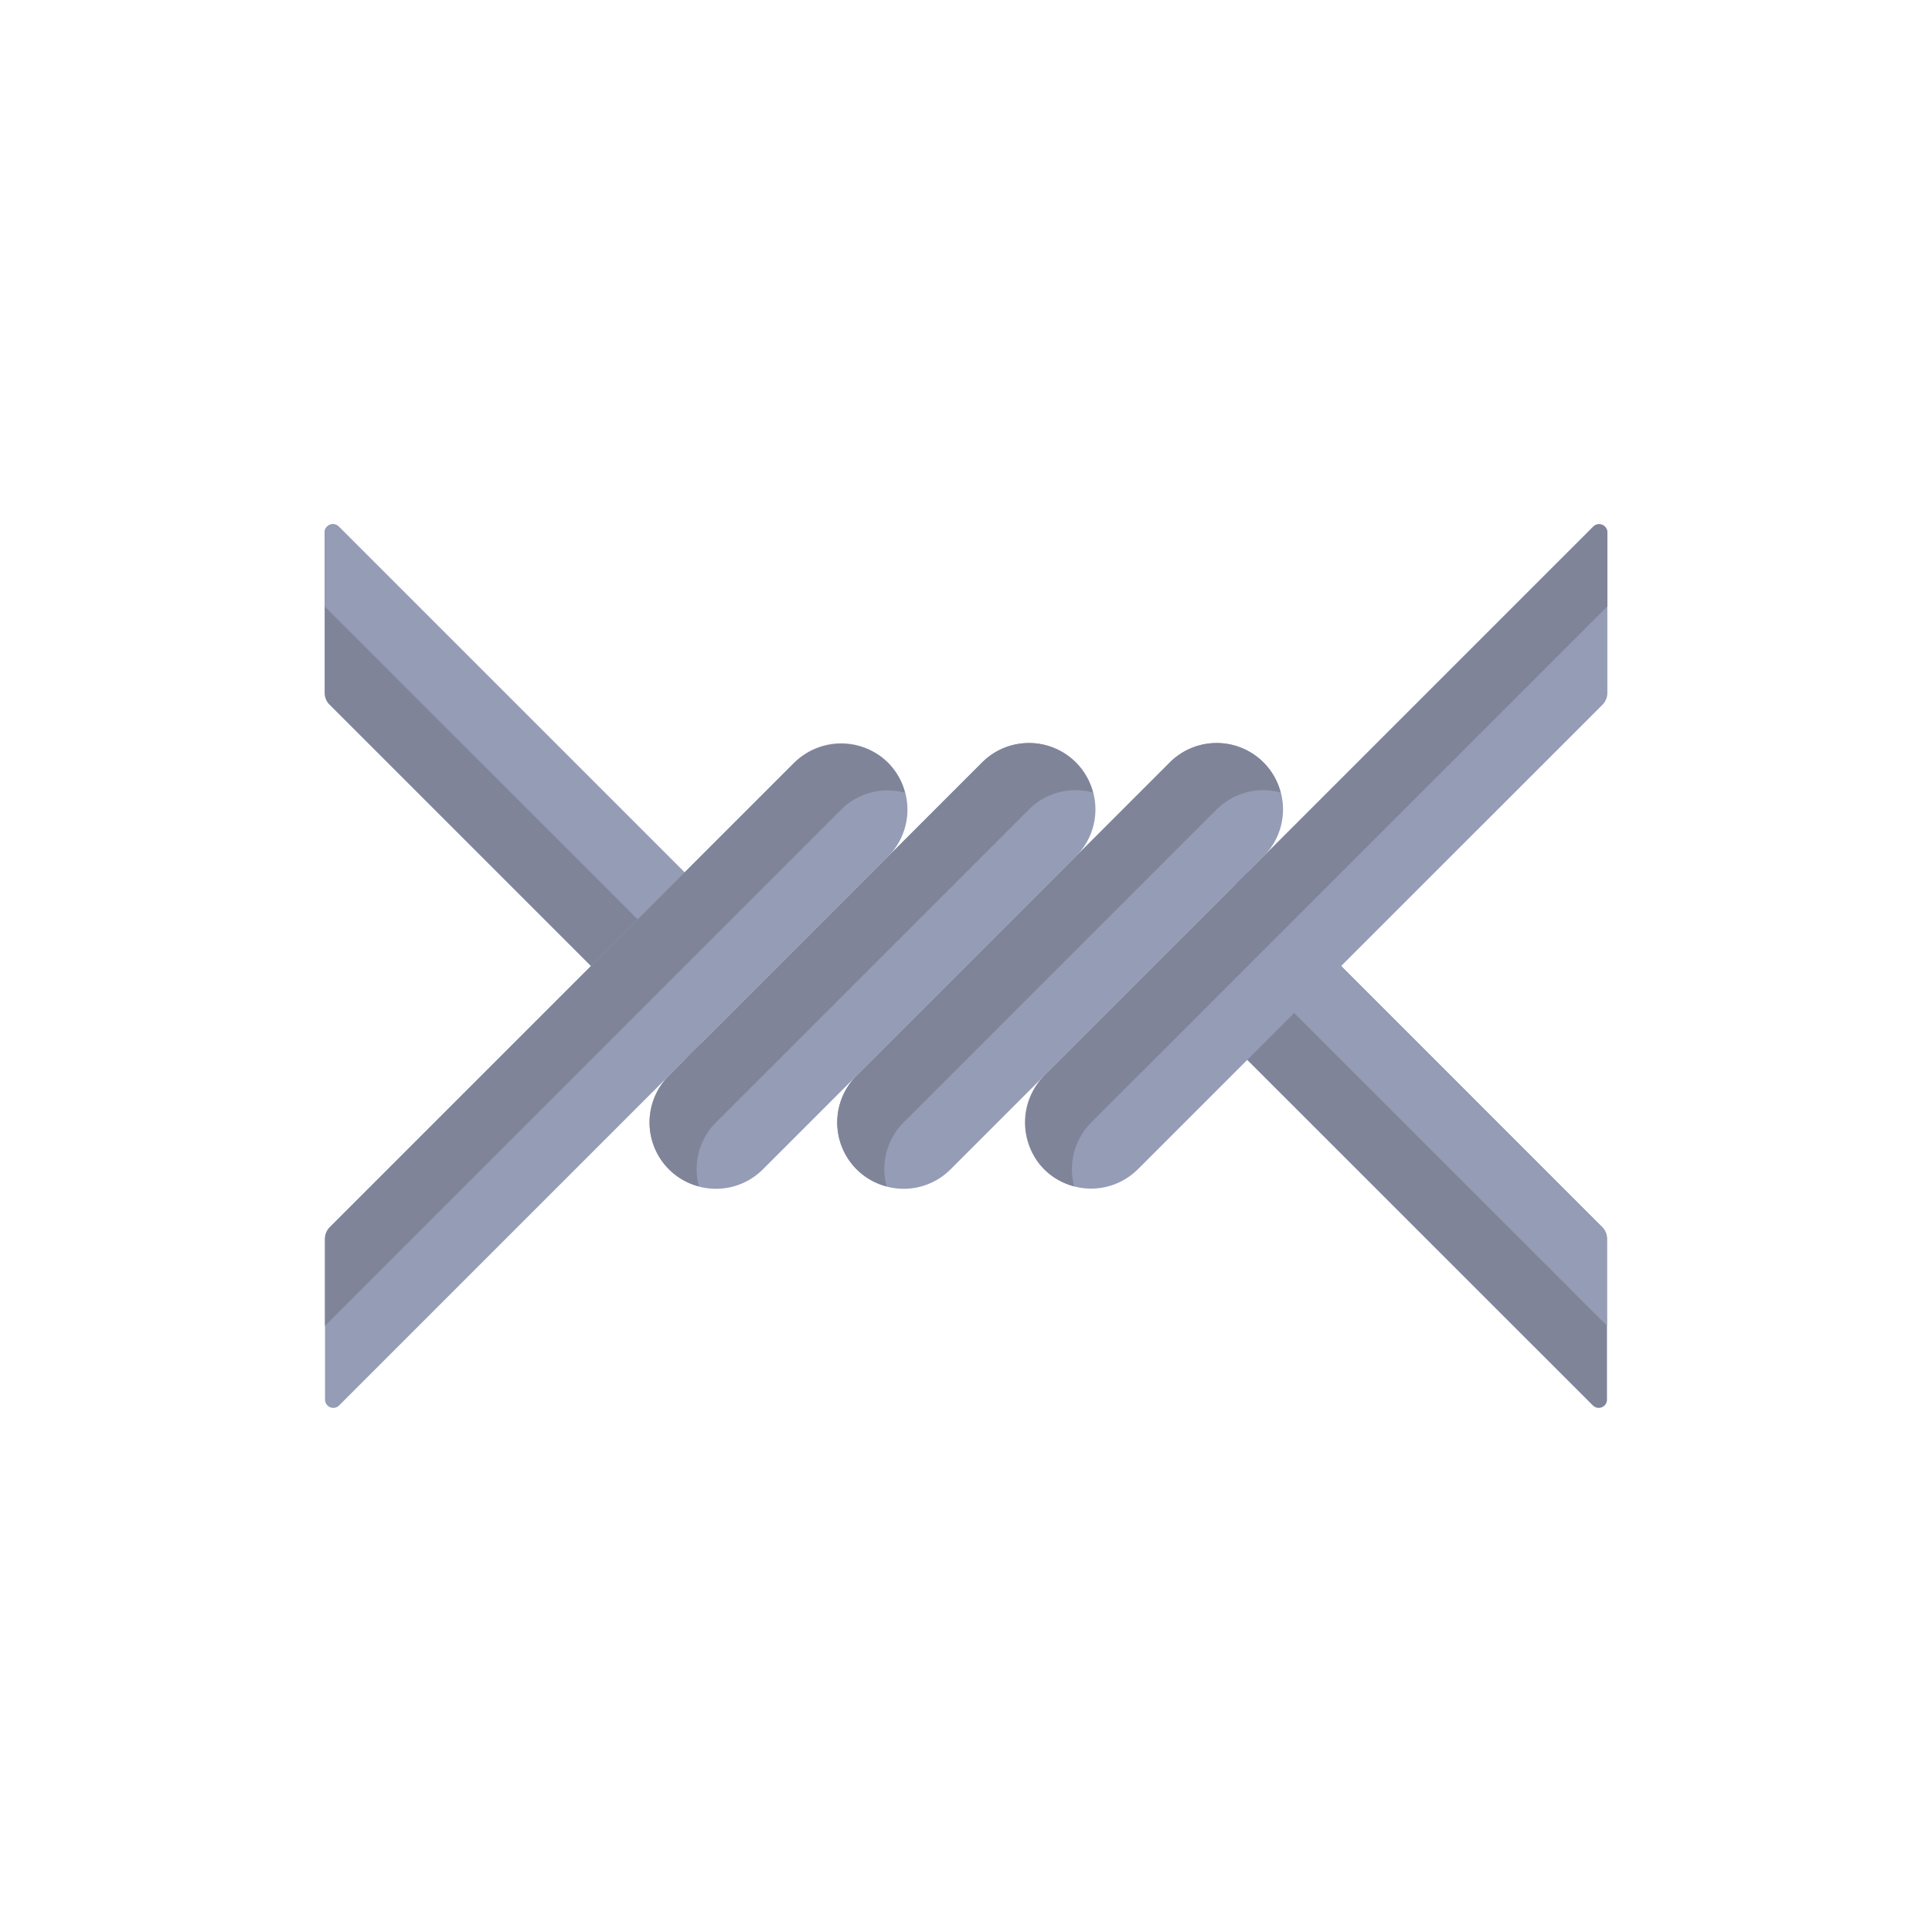 <svg id="Layer_1" data-name="Layer 1" xmlns="http://www.w3.org/2000/svg" viewBox="0 0 253.04 253.04"><defs><style>.cls-1{fill:none;}.cls-2{fill:#7f8499;}.cls-3{fill:#959cb5;}</style></defs><rect class="cls-1" width="253.04" height="253.04"/><path class="cls-2" d="M538.88,389.85l-47.39-47.39a1.08,1.08,0,0,0-1.85.77v21a2.17,2.17,0,0,0,.64,1.54l48.61,48.61V389.85Z" transform="translate(-447.12 -273.48)"/><path class="cls-3" d="M538.88,389.85l-47.39-47.39a1.08,1.08,0,0,0-1.85.77v9.67l49.25,49.24Z" transform="translate(-447.12 -273.48)"/><path class="cls-2" d="M609.08,386.31l-.71,23.88,47.37,47.36a1.08,1.08,0,0,0,1.85-.77V435.72a2.17,2.17,0,0,0-.64-1.53Z" transform="translate(-447.12 -273.48)"/><path class="cls-3" d="M609.08,386.31l-.36,11.94,48.87,48.86V435.72a2.17,2.17,0,0,0-.64-1.53Z" transform="translate(-447.12 -273.48)"/><path class="cls-3" d="M534.75,426.63h0a8.68,8.68,0,0,1,0-12.29l41-41a8.68,8.68,0,0,1,12.29,0h0a8.68,8.68,0,0,1,0,12.29l-41,41A8.68,8.68,0,0,1,534.75,426.63Z" transform="translate(-447.12 -273.48)"/><path class="cls-2" d="M540.89,420.49l41-41a8.65,8.65,0,0,1,8.36-2.22,8.55,8.55,0,0,0-2.22-3.92,8.68,8.68,0,0,0-12.29,0l-41,41a8.68,8.68,0,0,0,0,12.29,8.55,8.55,0,0,0,3.92,2.22A8.65,8.65,0,0,1,540.89,420.49Z" transform="translate(-447.12 -273.48)"/><path class="cls-3" d="M559.33,426.63h0a8.68,8.68,0,0,1,0-12.29l41-41a8.68,8.68,0,0,1,12.29,0h0a8.7,8.7,0,0,1,0,12.29l-41,41A8.68,8.68,0,0,1,559.33,426.63Z" transform="translate(-447.12 -273.48)"/><path class="cls-2" d="M565.47,420.49l41-41a8.65,8.65,0,0,1,8.36-2.22,8.55,8.55,0,0,0-2.22-3.92,8.68,8.68,0,0,0-12.29,0l-41,41a8.68,8.68,0,0,0,0,12.29,8.55,8.55,0,0,0,3.92,2.22A8.65,8.65,0,0,1,565.47,420.49Z" transform="translate(-447.12 -273.48)"/><path class="cls-3" d="M563.42,373.38h0a8.68,8.68,0,0,1,0,12.29l-71.88,71.88a1.08,1.08,0,0,1-1.85-.77V435.72a2.17,2.17,0,0,1,.64-1.53l60.81-60.81A8.68,8.68,0,0,1,563.42,373.38Z" transform="translate(-447.12 -273.48)"/><path class="cls-2" d="M557.28,379.52a8.65,8.65,0,0,1,8.36-2.22,8.49,8.49,0,0,0-3.14-4.72,8.89,8.89,0,0,0-11.55,1l-60.63,60.63a2.17,2.17,0,0,0-.64,1.53v11.39Z" transform="translate(-447.12 -273.48)"/><path class="cls-3" d="M583.9,426.63h0a8.7,8.7,0,0,1,0-12.29l71.89-71.88a1.08,1.08,0,0,1,1.85.77v21a2.2,2.2,0,0,1-.63,1.54l-60.82,60.81A8.68,8.68,0,0,1,583.9,426.63Z" transform="translate(-447.12 -273.48)"/><path class="cls-2" d="M590.05,420.49l67.59-67.59v-9.67a1.08,1.08,0,0,0-1.85-.77l-71.7,71.7a8.89,8.89,0,0,0-1,11.55,8.46,8.46,0,0,0,4.72,3.14A8.65,8.65,0,0,1,590.05,420.49Z" transform="translate(-447.12 -273.48)"/></svg>